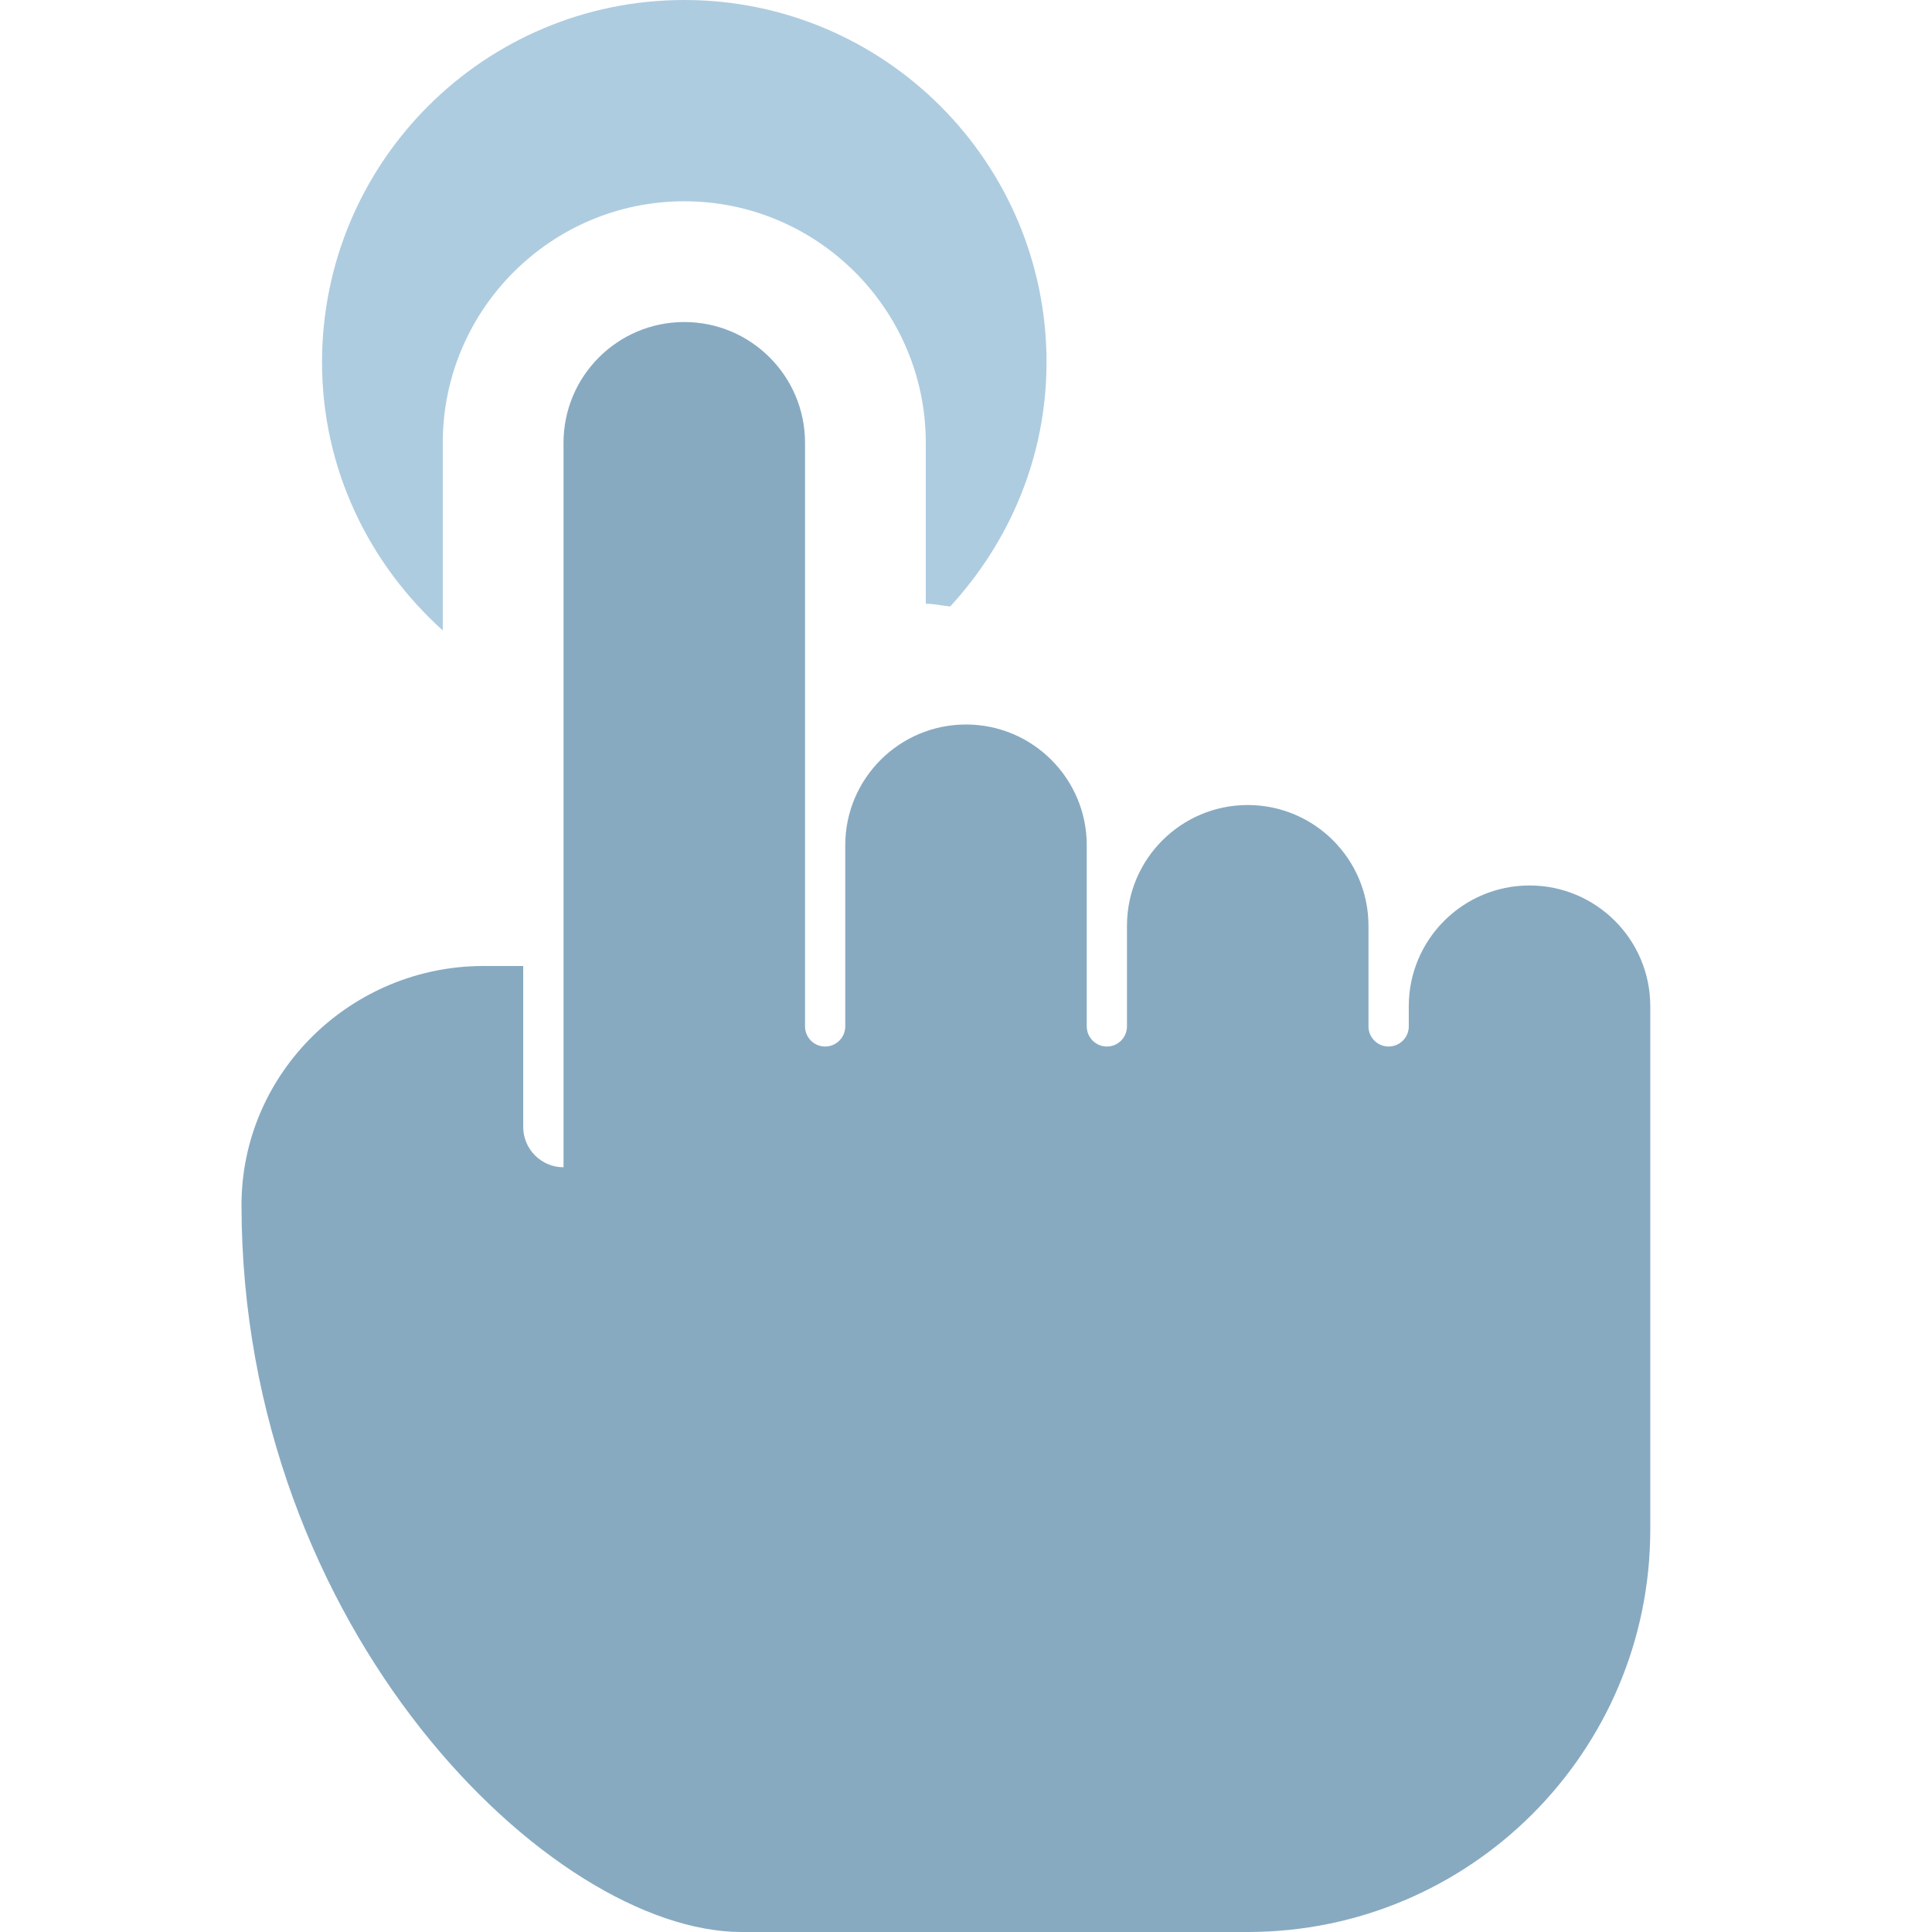 <svg width="22" height="22" viewBox="0 0 22 22" fill="none" xmlns="http://www.w3.org/2000/svg">
<g id="touchscreen 1" clip-path="url(#clip0_479_33761)">
<path id="Vector" d="M5.042 7.179V5.042C5.042 3.526 6.276 2.292 7.792 2.292C9.308 2.292 10.542 3.526 10.542 5.042V6.875C10.637 6.875 10.727 6.897 10.82 6.906C11.495 6.172 11.917 5.201 11.917 4.125C11.917 1.847 10.07 0 7.792 0C5.514 0 3.667 1.847 3.667 4.125C3.667 5.342 4.204 6.424 5.042 7.179Z" fill="#AECCE0"/>
<path id="Vector_2" d="M17.417 10.083C16.658 10.083 16.042 10.699 16.042 11.458V11.688C16.042 11.814 15.939 11.917 15.812 11.917C15.686 11.917 15.583 11.814 15.583 11.688V10.542C15.583 9.783 14.967 9.167 14.208 9.167C13.449 9.167 12.833 9.783 12.833 10.542V11.688C12.833 11.814 12.731 11.917 12.604 11.917C12.478 11.917 12.375 11.814 12.375 11.688V9.625C12.375 8.866 11.759 8.25 11 8.25C10.241 8.25 9.625 8.866 9.625 9.625V11.688C9.625 11.814 9.522 11.917 9.396 11.917C9.269 11.917 9.167 11.814 9.167 11.688V5.042C9.167 4.283 8.551 3.667 7.792 3.667C7.033 3.667 6.417 4.283 6.417 5.042V13.292C6.164 13.292 5.958 13.086 5.958 12.833V11H5.505C3.998 11 2.749 12.217 2.75 13.725C2.755 18.566 6.278 22 8.445 22H14.208C16.739 22 18.792 19.948 18.792 17.417V11.458C18.792 10.699 18.176 10.083 17.417 10.083Z" fill="#87AAC1"/>
</g>
<defs>
<clipPath id="clip0_479_33761">
<rect width="22" height="22" fill="white"/>
</clipPath>
</defs>
</svg>
